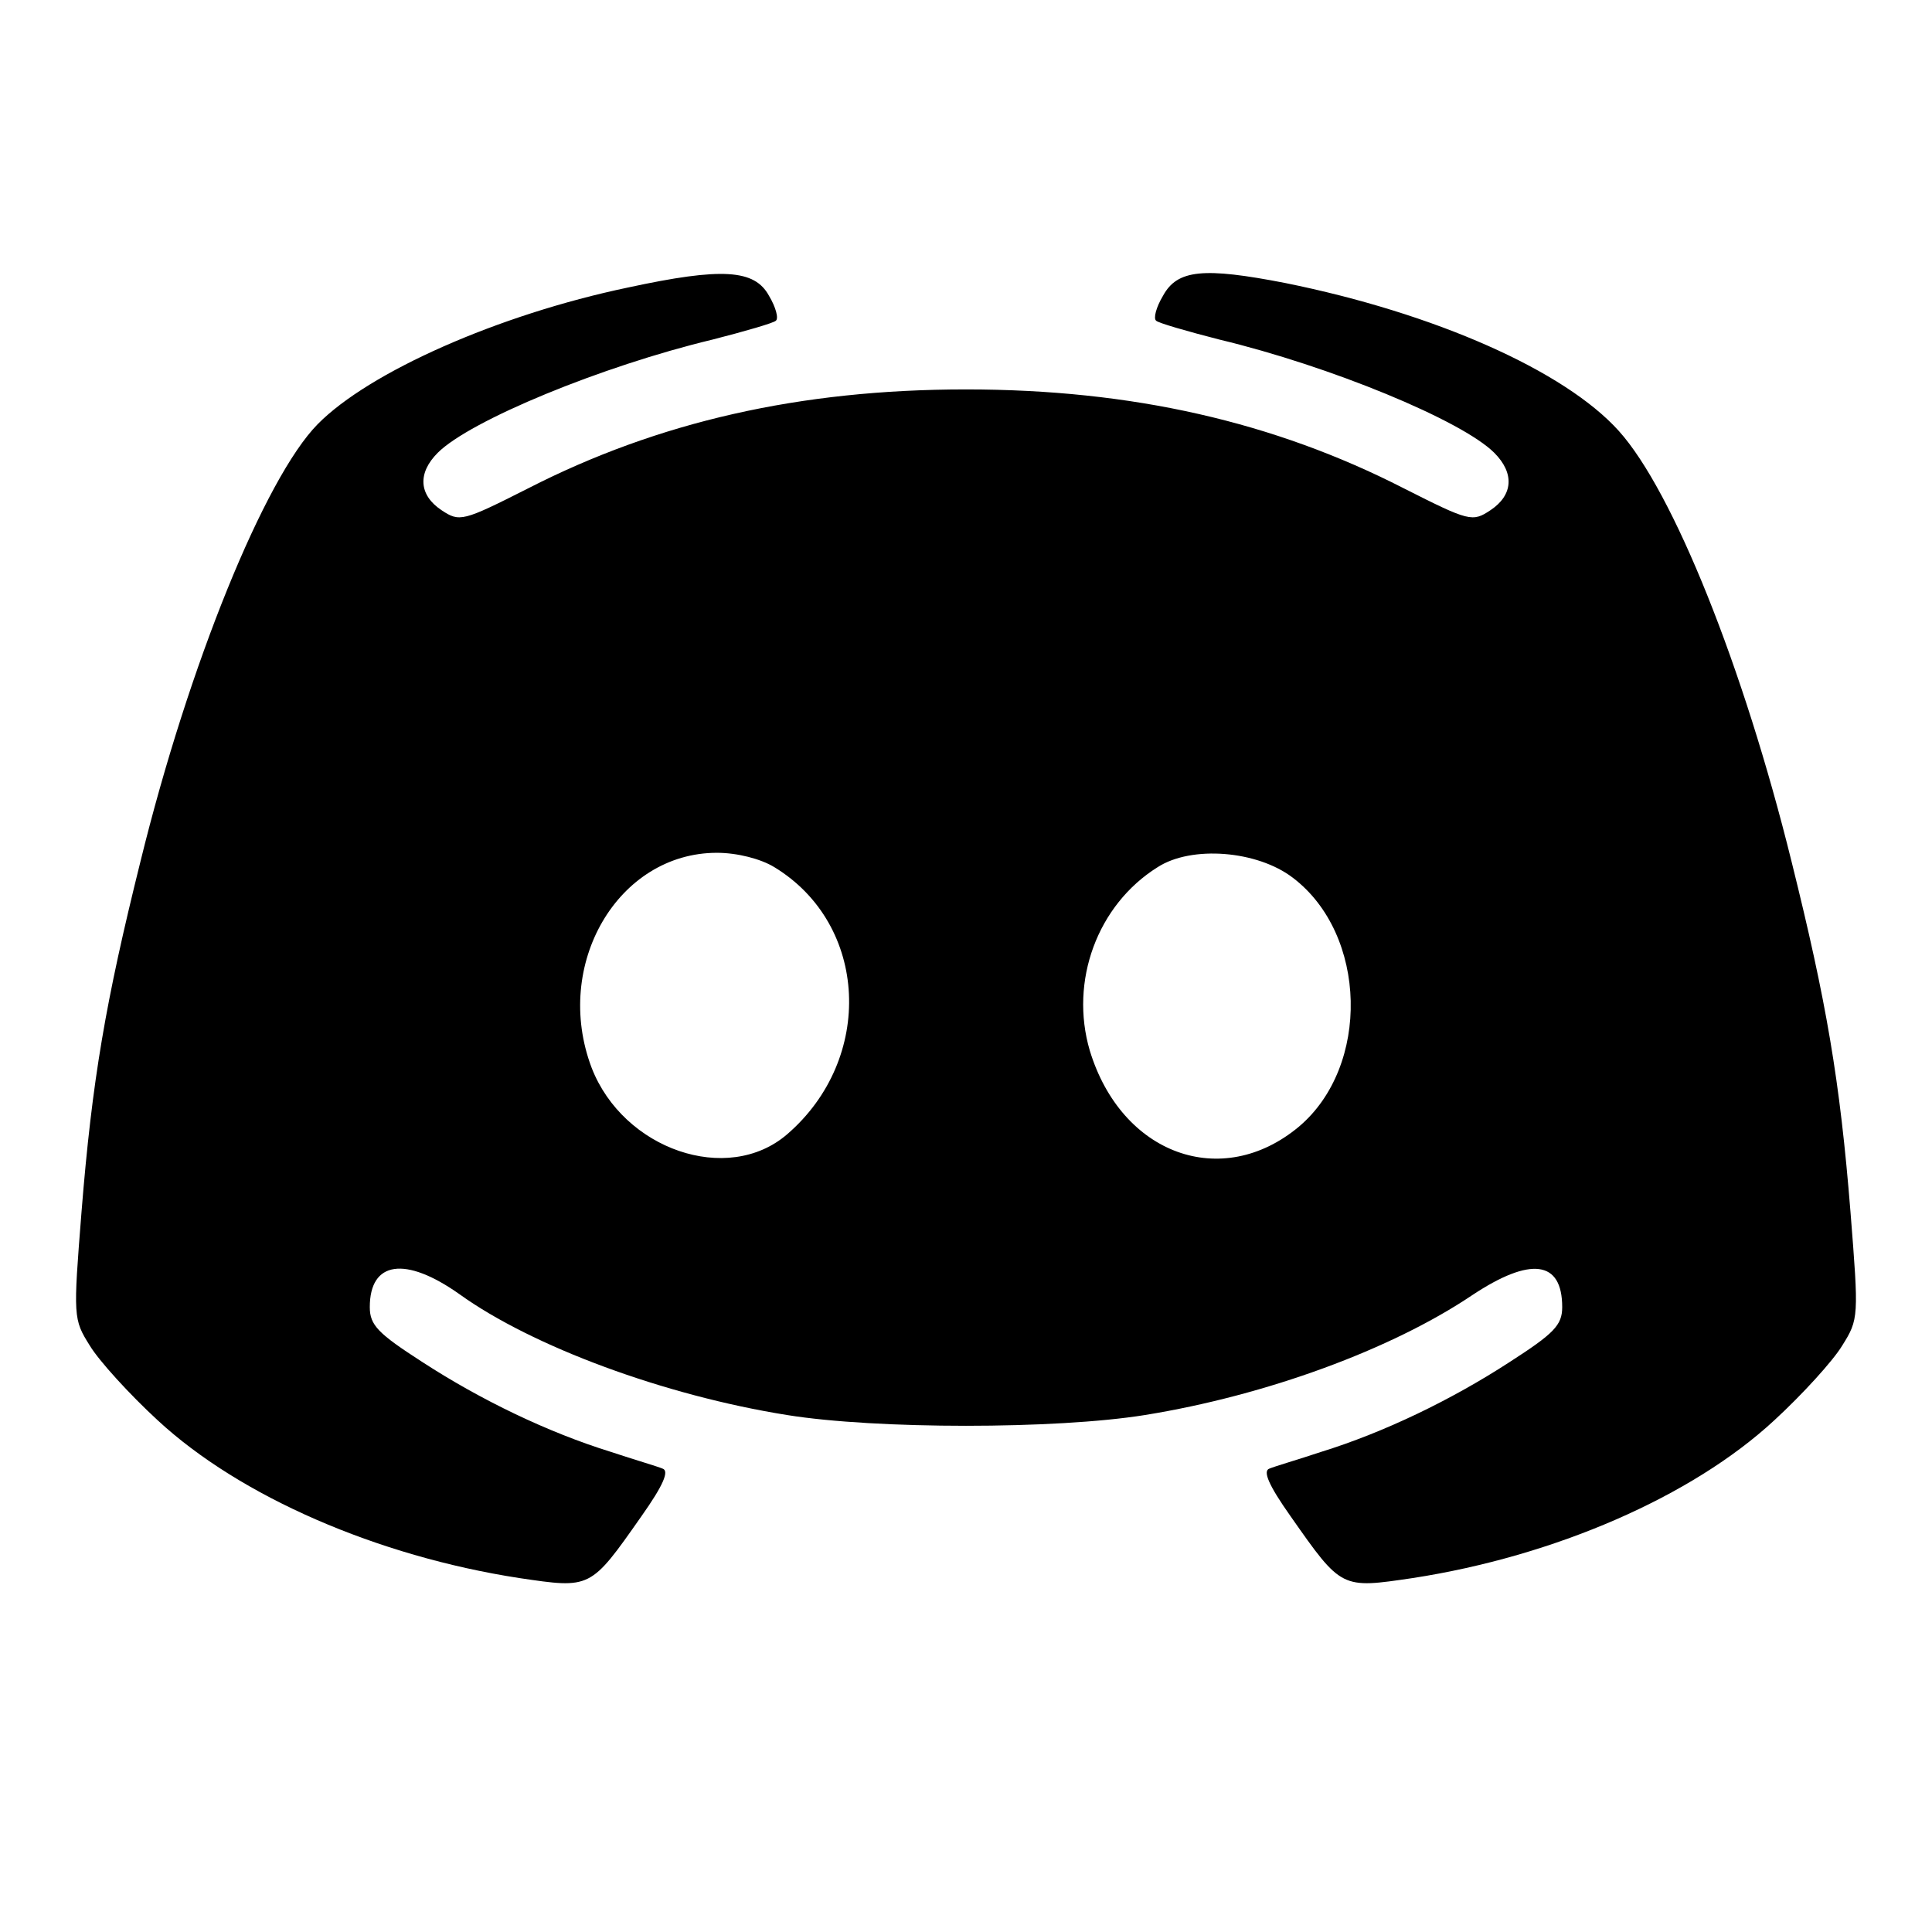 <?xml version="1.0" standalone="no"?>
<!DOCTYPE svg PUBLIC "-//W3C//DTD SVG 20010904//EN"
 "http://www.w3.org/TR/2001/REC-SVG-20010904/DTD/svg10.dtd">
<svg version="1.0" xmlns="http://www.w3.org/2000/svg"
 width="256pt" height="256pt" viewBox="0 0 256 256"
 preserveAspectRatio="xMidYMid meet">

<g transform="translate(0,256) scale(0.1,-0.1)"
fill="#000000" stroke="none">
<path d="M832 2179 c-172 -36 -343 -112 -411 -181 -70 -71 -171 -319 -235
-580 -46 -185 -64 -289 -78 -464 -11 -139 -11 -142 11 -177 12 -20 53 -65 90
-99 109 -101 291 -180 479 -209 95 -14 94 -15 162 82 29 41 37 60 28 63 -7 3
-38 12 -68 22 -84 26 -173 69 -250 119 -59 38 -70 49 -70 73 0 61 47 68 119
17 96 -69 271 -134 434 -160 118 -19 356 -19 474 0 161 26 327 87 434 159 77
51 119 46 119 -16 0 -24 -11 -35 -70 -73 -77 -50 -166 -93 -250 -119 -30 -10
-61 -19 -68 -22 -9 -3 -1 -22 28 -63 68 -97 67 -96 162 -82 188 29 370 108
479 209 37 34 78 79 90 99 22 35 22 38 11 177 -14 175 -32 279 -78 464 -64
259 -157 491 -229 571 -72 80 -244 156 -442 196 -108 21 -143 18 -162 -17 -9
-15 -13 -30 -9 -33 3 -3 41 -14 84 -25 146 -35 321 -107 364 -150 27 -27 25
-56 -5 -76 -24 -16 -28 -15 -115 29 -172 88 -360 131 -580 131 -220 0 -408
-43 -580 -131 -87 -44 -91 -45 -115 -29 -30 20 -32 49 -5 76 43 43 218 115
364 150 43 11 81 22 84 25 4 3 0 18 -9 33 -19 35 -62 38 -187 11z m194 -768
c125 -76 133 -254 17 -354 -79 -68 -217 -20 -259 88 -52 137 35 285 166 285
27 0 58 -8 76 -19z m687 -14 c99 -75 103 -250 8 -330 -102 -85 -235 -37 -277
101 -27 92 10 193 90 243 45 29 132 22 179 -14z"/>
</g>
</svg>
